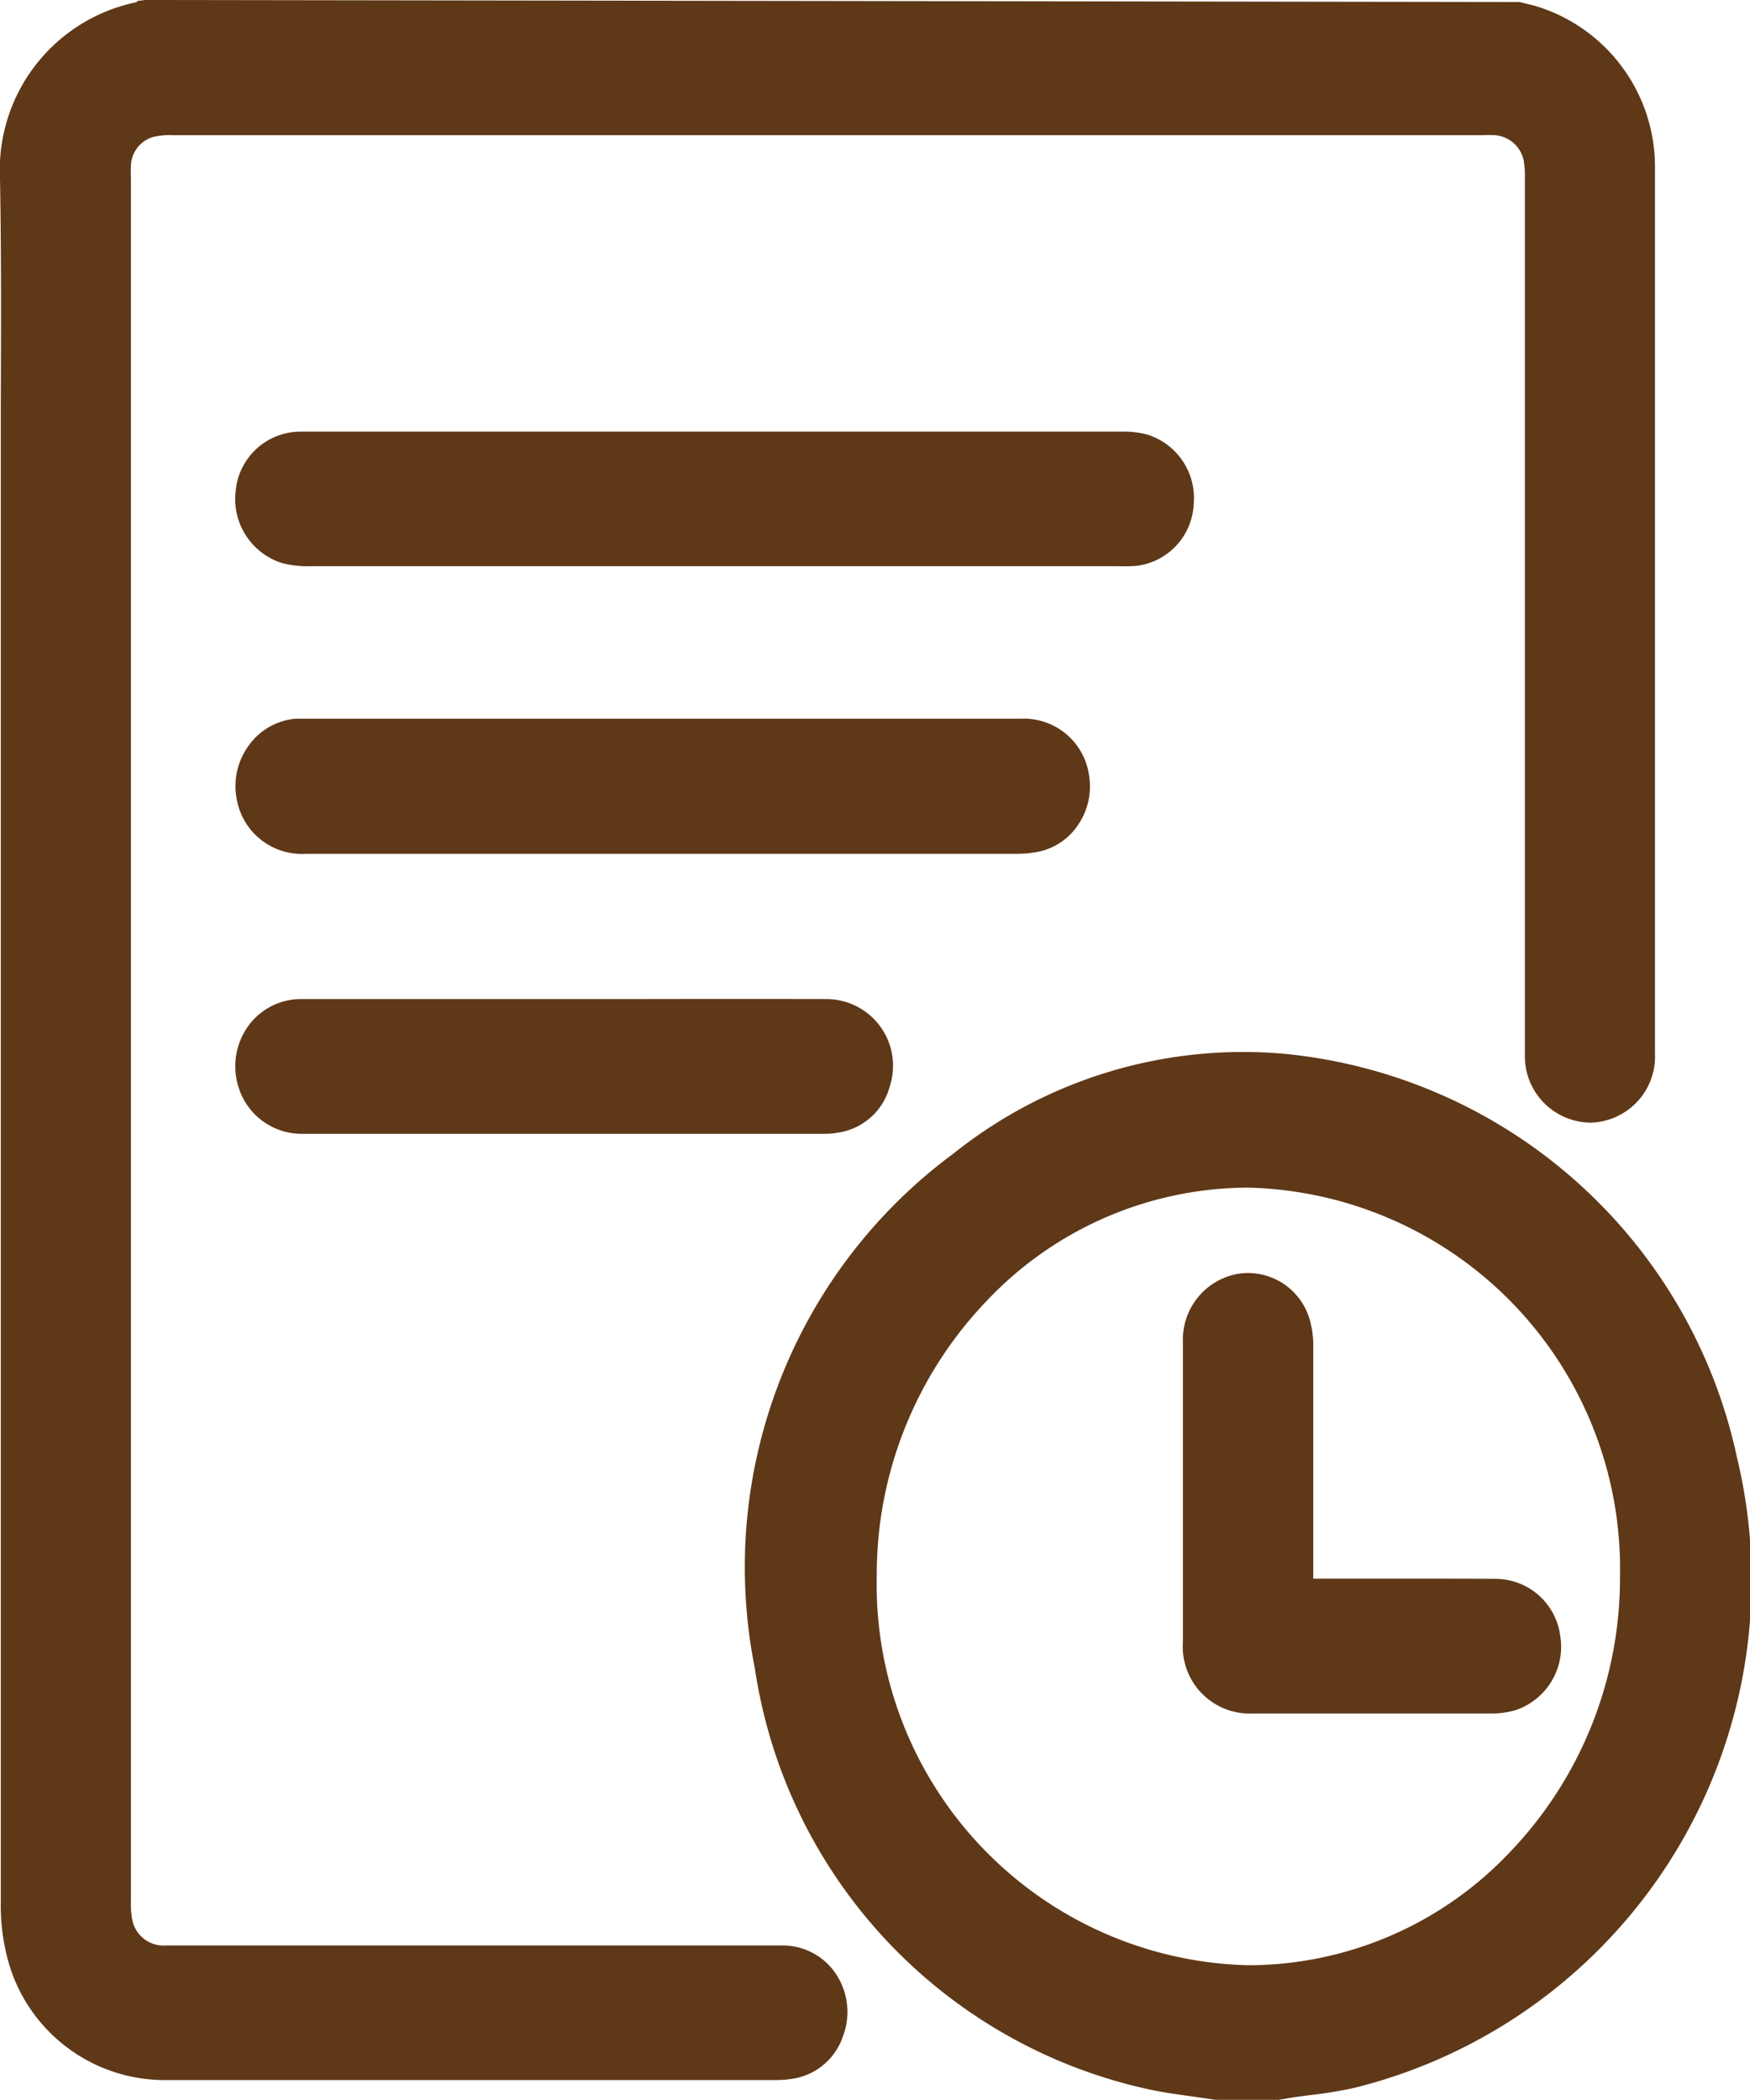 <svg xmlns="http://www.w3.org/2000/svg" width="20" height="24" viewBox="0 0 20 24">
  <g id="Group_2032" data-name="Group 2032" transform="translate(-2)">
    <path id="Path_11795" data-name="Path 11795" d="M10.946,22.234c-.466,0-.933,0-1.4,0H3.9a.366.366,0,0,1-.385-.277.958.958,0,0,1-.019-.225V2.028a1.2,1.2,0,0,1,0-.134.354.354,0,0,1,.252-.328.78.78,0,0,1,.222-.021H18.949a1.052,1.052,0,0,1,.137,0,.364.364,0,0,1,.328.291,1.079,1.079,0,0,1,.013.213v9.9c0,.038,0,.076,0,.115a.758.758,0,0,0,.743.766h.015a.756.756,0,0,0,.729-.793q0-5.058,0-10.117A1.919,1.919,0,0,0,19.53.063l-.165-.04L3.659,0l-.08.009L3.557.026A1.955,1.955,0,0,0,2,2.04c.016.879.012,1.757.009,2.636l0,2.911q0,7.077,0,14.152a2.392,2.392,0,0,0,.074.633,1.857,1.857,0,0,0,1.839,1.4h6.938a1.231,1.231,0,0,0,.192-.014.722.722,0,0,0,.58-.481.783.783,0,0,0-.08-.72A.73.73,0,0,0,10.946,22.234Z" fill="#5f3818"/>
    <path id="Path_11796" data-name="Path 11796" d="M21.854,16.669a5.871,5.871,0,0,0-5.12-4.62A5.3,5.3,0,0,0,12.9,13.181a5.878,5.878,0,0,0-2.274,5.881,5.8,5.8,0,0,0,4.493,4.814c.177.039.358.063.54.088l.233.034.721,0,.142-.024c.075-.012.151-.021.227-.031a4.823,4.823,0,0,0,.493-.081A5.977,5.977,0,0,0,21.854,16.669Zm-1.34,1.347a4.522,4.522,0,0,1-1.251,3.144,4.119,4.119,0,0,1-2.993,1.3h-.006a4.353,4.353,0,0,1-4.244-4.445,4.519,4.519,0,0,1,1.251-3.142,4.122,4.122,0,0,1,2.993-1.3h0A4.355,4.355,0,0,1,20.514,18.016Z" fill="#5f3818"/>
    <path id="Path_11797" data-name="Path 11797" d="M14.989,6.467a.745.745,0,0,0,.653-.7.761.761,0,0,0-.529-.8,1.043,1.043,0,0,0-.294-.034H7.351c-.642,0-1.283,0-1.925,0a.745.745,0,0,0-.733.682.767.767,0,0,0,.53.82,1.166,1.166,0,0,0,.328.036h9.231A1.782,1.782,0,0,0,14.989,6.467Z" fill="#5f3818"/>
    <path id="Path_11798" data-name="Path 11798" d="M13.858,9.736a.72.72,0,0,0,.465-.312.78.78,0,0,0,.12-.583.752.752,0,0,0-.777-.627H5.47l-.092,0a.736.736,0,0,0-.531.3.787.787,0,0,0-.14.628.756.756,0,0,0,.785.616h8.123A1.307,1.307,0,0,0,13.858,9.736Z" fill="#5f3818"/>
    <path id="Path_11799" data-name="Path 11799" d="M9.344,11.418H6.712q-.639,0-1.275,0a.743.743,0,0,0-.588.292.785.785,0,0,0-.133.679.756.756,0,0,0,.754.569h5.957a.9.9,0,0,0,.148-.013.721.721,0,0,0,.593-.527.762.762,0,0,0-.726-1Q10.393,11.416,9.344,11.418Z" fill="#5f3818"/>
    <path id="Path_11800" data-name="Path 11800" d="M17.5,18.042h-.491v-.557q0-1.046,0-2.089a1.087,1.087,0,0,0-.042-.317.733.733,0,0,0-.813-.522.763.763,0,0,0-.635.775q0,1.715,0,3.432a.765.765,0,0,0,.793.819h1.079l1.653,0a.93.93,0,0,0,.287-.042.764.764,0,0,0,.5-.846.747.747,0,0,0-.73-.651C18.57,18.041,18.038,18.043,17.5,18.042Z" fill="#5f3818"/>
  </g>
</svg>
